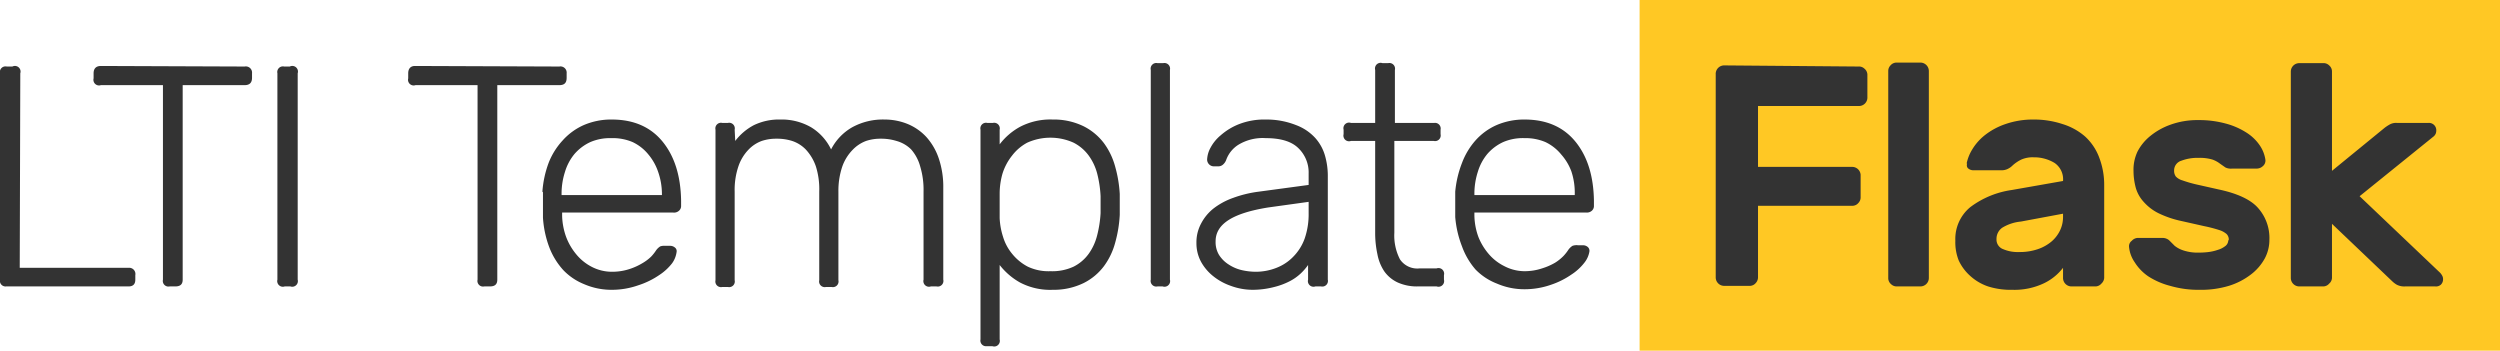 <svg xmlns="http://www.w3.org/2000/svg" viewBox="0 0 443.4 62.2">
  <defs>
    <style>
      .b{fill:#333333}
    </style>
  </defs>
  <path fill="#ffc824" d="M290.8 0h152.6v62.2H290.8z"/>
  <path class="b" d="M3.5 47.5h19.3a1.1 1.1 0 011.2 1.3v.8c0 .8-.4 1.2-1.2 1.2H1.1A1 1 0 010 49.6V13a1 1 0 011.2-1.2h1A1 1 0 013.6 13zM43.4 11.8a1.1 1.1 0 011.3 1.2v.8q0 1.3-1.3 1.3h-11v34.5c0 .8-.4 1.2-1.3 1.2h-1a1 1 0 01-1.2-1.2V15.1h-11a1 1 0 01-1.3-1.2V13c0-.8.4-1.3 1.3-1.3zM52.8 49.6a1 1 0 01-1.3 1.2h-1a1 1 0 01-1.3-1.2V13a1 1 0 011.2-1.2h1a1 1 0 011.4 1.2zM99.2 11.8a1.1 1.1 0 011.3 1.2v.8c0 .9-.4 1.3-1.3 1.3h-11v34.5c0 .8-.4 1.2-1.3 1.2h-1a1 1 0 01-1.2-1.2V15.1h-11a1 1 0 01-1.3-1.2V13c0-.8.4-1.3 1.2-1.3zM96.2 34a18.3 18.3 0 011.1-5.1 12.6 12.6 0 012.5-4 11 11 0 013.7-2.7 12.2 12.2 0 015-1q5.8 0 9 3.9t3.3 10.5v.9a1.1 1.1 0 01-.4.9 1.3 1.3 0 01-1 .3H99.7v.6a11.9 11.9 0 00.7 3.7 10.7 10.7 0 001.8 3.1 8.7 8.7 0 002.7 2.2 7.8 7.8 0 003.6.9 9.9 9.9 0 003.2-.5 11 11 0 002.2-1 7.9 7.9 0 001.6-1.2 7.7 7.7 0 00.8-1 2.6 2.6 0 01.8-.8 2.2 2.2 0 01.9-.1h.9a1.3 1.3 0 01.8.3.8.8 0 01.3.8 4.4 4.4 0 01-.8 2 9.4 9.4 0 01-2.3 2.1 14.3 14.3 0 01-3.7 1.8 14.1 14.1 0 01-4.7.8 12.2 12.2 0 01-4.9-1 10.6 10.6 0 01-3.7-2.5 12.8 12.8 0 01-2.5-4.1 18.1 18.1 0 01-1.1-5.2v-2.3-2.2zm3.4.6h17.8v-.2a12 12 0 00-.7-4 9.5 9.5 0 00-1.7-3 8 8 0 00-2.8-2.2 9 9 0 00-3.8-.7 8.8 8.8 0 00-3.7.7 8.3 8.3 0 00-2.8 2.1 9 9 0 00-1.7 3.2 12.6 12.6 0 00-.6 3.9zM130.4 25a10 10 0 013.3-2.8 10.2 10.2 0 014.7-1 10.4 10.4 0 015.5 1.4 9.3 9.3 0 013.5 3.9 9.5 9.5 0 013.7-3.9 11.3 11.3 0 015.8-1.4 10.8 10.8 0 014.1.8 9.4 9.4 0 013.3 2.3 10.9 10.9 0 012.2 3.8 15.7 15.7 0 01.8 5.2v16.3a1 1 0 01-1.2 1.2h-1a1 1 0 01-1.3-1.2V34a14.3 14.3 0 00-.6-4.5 7.6 7.6 0 00-1.6-3A5.9 5.9 0 00159 25a9.1 9.1 0 00-2.8-.4 8 8 0 00-2.6.4 6.4 6.4 0 00-2.4 1.6 8.1 8.1 0 00-1.8 2.9 13.4 13.4 0 00-.7 4.5v15.7a1 1 0 01-1.2 1.2h-1a1 1 0 01-1.2-1.2V34a13.4 13.4 0 00-.6-4.5 8.4 8.4 0 00-1.8-3 6 6 0 00-2.4-1.5 8.9 8.9 0 00-2.8-.4 8 8 0 00-2.6.4 6.2 6.2 0 00-2.4 1.6 7.9 7.9 0 00-1.7 2.8 13 13 0 00-.7 4.6v15.7a1 1 0 01-1.2 1.2h-1a1 1 0 01-1.2-1.2V23a1 1 0 011.2-1.2h1a1 1 0 011.2 1.2zM186.7 51.4a11.5 11.5 0 01-5.8-1.3 12 12 0 01-3.6-3.1v13.2a1 1 0 01-1.3 1.2h-1a1 1 0 01-1.1-1.2V23a1 1 0 011.2-1.2h1a1 1 0 011.2 1.2v2.6a11.4 11.4 0 013.6-3.1 11.6 11.6 0 015.8-1.3 12 12 0 015.5 1.2 10.3 10.3 0 013.6 3 12.5 12.5 0 012 4.2 22.5 22.5 0 01.8 4.8v3.7a22.5 22.5 0 01-.8 4.9 12.4 12.4 0 01-2 4.2 10.2 10.2 0 01-3.6 3 12.1 12.1 0 01-5.5 1.2zm-9.4-17v4.3a12.6 12.6 0 00.6 3.3 8.6 8.6 0 001.6 3 8.8 8.8 0 002.8 2.3 8.6 8.6 0 004 .8 9 9 0 004.1-.8 7.4 7.4 0 002.7-2.3 9.6 9.6 0 001.5-3.3 20.4 20.4 0 00.6-3.9v-3a20 20 0 00-.6-4 9.5 9.5 0 00-1.5-3.2 7.6 7.6 0 00-2.7-2.3 10 10 0 00-8.2 0 8.3 8.3 0 00-2.7 2.3 9.8 9.8 0 00-1.7 3.2 13 13 0 00-.5 3.5zM207.5 49.6a1 1 0 01-1.3 1.2h-.9a1 1 0 01-1.2-1.2V12.4a1 1 0 011.2-1.2h1a1 1 0 011.2 1.2zM233.3 50.8a1 1 0 01-1.3-1.2V47a9.6 9.6 0 01-1.3 1.5 8.6 8.6 0 01-2 1.4 12.5 12.5 0 01-2.7 1 15.3 15.3 0 01-3.8.5 11.3 11.3 0 01-3.9-.7 10.4 10.4 0 01-3.1-1.7 8.5 8.5 0 01-2.2-2.6 6.9 6.9 0 01-.8-3.3 7 7 0 01.8-3.4 8.3 8.3 0 012.2-2.7 12.5 12.5 0 013.5-1.9 20.6 20.6 0 014.5-1.1l8.9-1.2v-2a6 6 0 00-1.9-4.6q-1.8-1.7-5.7-1.7a8.3 8.3 0 00-4.9 1.2 5.3 5.3 0 00-2.1 2.6 2 2 0 01-.6.9 1.2 1.2 0 01-.8.3h-.7a1.2 1.2 0 01-1-.4 1.2 1.2 0 01-.3-.9 4.8 4.8 0 01.6-2 7.3 7.3 0 011.8-2.2 11 11 0 013.3-2 12.4 12.4 0 014.7-.8 14.2 14.2 0 015.4 1 8.7 8.7 0 013.4 2.3 8 8 0 011.7 3.1 13 13 0 01.5 3.4v18.6a1 1 0 01-1.2 1.2zm-10.6-2.6a10 10 0 003.7-.7 8.3 8.3 0 003-2 8.8 8.8 0 002-3.2 13.2 13.2 0 00.7-4.5v-2l-7.2 1c-6.2 1-9.3 2.9-9.3 6a4.4 4.4 0 00.6 2.4 5.5 5.5 0 001.7 1.7 7.2 7.2 0 002.3 1 11.3 11.3 0 002.6.3zM247.3 41.3a9.2 9.2 0 001 4.7 3.7 3.7 0 003.5 1.6h3a1 1 0 011.3 1.2v.8a1 1 0 01-1.3 1.2h-3.3a8.3 8.3 0 01-3.6-.7 6 6 0 01-2.4-2 8.1 8.1 0 01-1.2-3 17.8 17.8 0 01-.4-3.7V25h-4.3a1 1 0 01-1.3-1.2V23a1 1 0 011.3-1.2h4.3v-9.4a1 1 0 011.3-1.2h1a1 1 0 011.2 1.2v9.4h7a1 1 0 011.1 1.2v.8a1 1 0 01-1.2 1.2h-7zM258.1 34a18.6 18.6 0 011.2-5.1 12.8 12.8 0 012.4-4 10.9 10.9 0 013.7-2.7 12.3 12.3 0 015-1q5.8 0 9 3.9t3.3 10.5v.9a1.1 1.1 0 01-.4.9 1.3 1.3 0 01-.9.3h-19.9v.6a11.6 11.6 0 00.7 3.7A10.7 10.7 0 00264 45a8.7 8.7 0 002.8 2.2 7.8 7.8 0 003.6.9 9.8 9.8 0 003.1-.5 10.9 10.9 0 002.3-1 7.9 7.9 0 001.5-1.2 7.7 7.7 0 00.8-1 2.6 2.6 0 01.8-.8 2.2 2.2 0 011-.1h.8a1.3 1.3 0 01.9.3.9.9 0 01.3.8 4.3 4.3 0 01-.9 2 9.3 9.3 0 01-2.3 2.1 14.3 14.3 0 01-3.6 1.8 14.1 14.1 0 01-4.7.8 12.2 12.2 0 01-4.9-1 10.6 10.6 0 01-3.8-2.5 13 13 0 01-2.4-4.1 18.5 18.5 0 01-1.2-5.2v-2.3-2.2zm3.4.6h17.8v-.2a12 12 0 00-.6-4 9.5 9.5 0 00-1.8-3 8.1 8.1 0 00-2.8-2.2 9 9 0 00-3.7-.7 8.8 8.8 0 00-3.8.7 8.3 8.3 0 00-2.8 2.1 9 9 0 00-1.7 3.2 12.6 12.6 0 00-.6 3.9zM329.6 11.8a1.4 1.4 0 011.1.4 1.4 1.4 0 01.5 1v4a1.5 1.5 0 01-1.6 1.6h-17.8v10.8h16.7A1.5 1.5 0 01330 31v4a1.4 1.4 0 01-.4 1 1.4 1.4 0 01-1 .5h-16.8v12.7a1.5 1.5 0 01-.4 1 1.4 1.4 0 01-1 .5h-4.6a1.5 1.5 0 01-1.5-1.5v-36a1.5 1.5 0 011.5-1.6zM342.1 49.3a1.5 1.5 0 01-1.5 1.5h-4.2a1.4 1.4 0 01-1-.4 1.4 1.4 0 01-.5-1V12.6a1.4 1.4 0 01.4-1 1.4 1.4 0 011.1-.5h4.2a1.5 1.5 0 011.5 1.5zM348.8 29a7.7 7.7 0 011-2.5A9.4 9.4 0 01352 24a12.3 12.3 0 013.7-2 14.9 14.9 0 015-.8 16.1 16.1 0 015.1.8 11 11 0 014 2.2 9.6 9.6 0 012.5 3.7 13.5 13.5 0 01.9 5v16.4a1.5 1.5 0 01-.5 1 1.4 1.4 0 01-1 .5h-4.3a1.5 1.5 0 01-1.5-1.5v-1.8a9.4 9.4 0 01-3.3 2.7 12.2 12.2 0 01-5.7 1.2 13.3 13.3 0 01-4.3-.6 9 9 0 01-3.2-1.9 8.4 8.4 0 01-2-2.7 8.7 8.7 0 01-.6-3.5 7.3 7.3 0 012.7-6 16 16 0 017.3-3l9.1-1.6a3.5 3.5 0 00-1.5-3.2 7 7 0 00-3.7-1 5 5 0 00-2.2.4 6.7 6.7 0 00-1.5 1 3.2 3.2 0 01-1 .7 2.5 2.5 0 01-.9.2H350a1.4 1.4 0 01-1-.4.8.8 0 01-.1-.8zm9.3 15.7a9.8 9.8 0 003.3-.5 7.5 7.5 0 002.5-1.4 6 6 0 001.5-2 5.5 5.5 0 00.5-2.3v-.6l-7.5 1.4a7.7 7.7 0 00-3.3 1.1 2.4 2.4 0 00-1 2 1.8 1.8 0 001.2 1.8 6.5 6.5 0 002.8.5zM395.3 42.5a1.4 1.4 0 00-.4-1 3.7 3.7 0 00-1.3-.7 25 25 0 00-2.7-.7l-4-.9a17.6 17.6 0 01-4.1-1.4 8.6 8.6 0 01-2.6-2 6.2 6.2 0 01-1.4-2.5 11.7 11.7 0 01-.4-3 7.5 7.5 0 01.7-3.4 8.7 8.7 0 012.3-2.8 12 12 0 013.6-2 14 14 0 014.9-.8 17.7 17.7 0 014.8.6 12.9 12.9 0 013.7 1.6 8 8 0 012.4 2.3 6 6 0 011 2.6 1.3 1.3 0 01-.5 1.1 1.6 1.6 0 01-1 .4h-4.4a2.2 2.2 0 01-1.2-.2l-1-.7a4.8 4.8 0 00-1.3-.7 7.9 7.9 0 00-2.5-.3 8 8 0 00-3 .5 1.8 1.8 0 00-1.3 1.8 1.7 1.7 0 00.3 1 2.6 2.6 0 001.2.7 21.4 21.4 0 002.4.7l4 .9c3.3.7 5.7 1.8 7 3.3a8 8 0 012 5.6 7 7 0 01-.8 3.3 9 9 0 01-2.5 2.9 12.4 12.4 0 01-3.9 2 17 17 0 01-5.2.7 17.8 17.8 0 01-5.2-.7A13.2 13.2 0 01381 49a8.5 8.5 0 01-2.4-2.5 5.7 5.7 0 01-1-2.8 1.2 1.2 0 01.5-1 1.5 1.5 0 011-.5h4.4a1.8 1.8 0 011.2.4l1 1a4.9 4.9 0 001.5.8 7.9 7.9 0 002.8.4 13 13 0 001.7-.1 8.3 8.3 0 001.7-.4 3.8 3.8 0 001.2-.6 1.3 1.3 0 00.6-1zM413.6 39.7v9.6a1.4 1.4 0 01-.5 1 1.4 1.4 0 01-1 .5h-4.3a1.5 1.5 0 01-1.5-1.5V12.7a1.5 1.5 0 011.5-1.5h4.2a1.4 1.4 0 011.1.4 1.4 1.4 0 01.5 1.1v17.6l9.3-7.6a7.3 7.3 0 01.9-.6 2.3 2.3 0 011.3-.3h5.6a1.3 1.3 0 011.4 1.3 1.6 1.6 0 01-.1.6 1.4 1.4 0 01-.5.6l-13 10.5 14.3 13.6a2.5 2.5 0 01.4.6 1.2 1.2 0 01.1.5 1.3 1.3 0 01-.4 1 1.3 1.3 0 01-1 .3h-5.3a2.9 2.9 0 01-1.5-.3 4.1 4.1 0 01-.8-.6z"/>
</svg>

